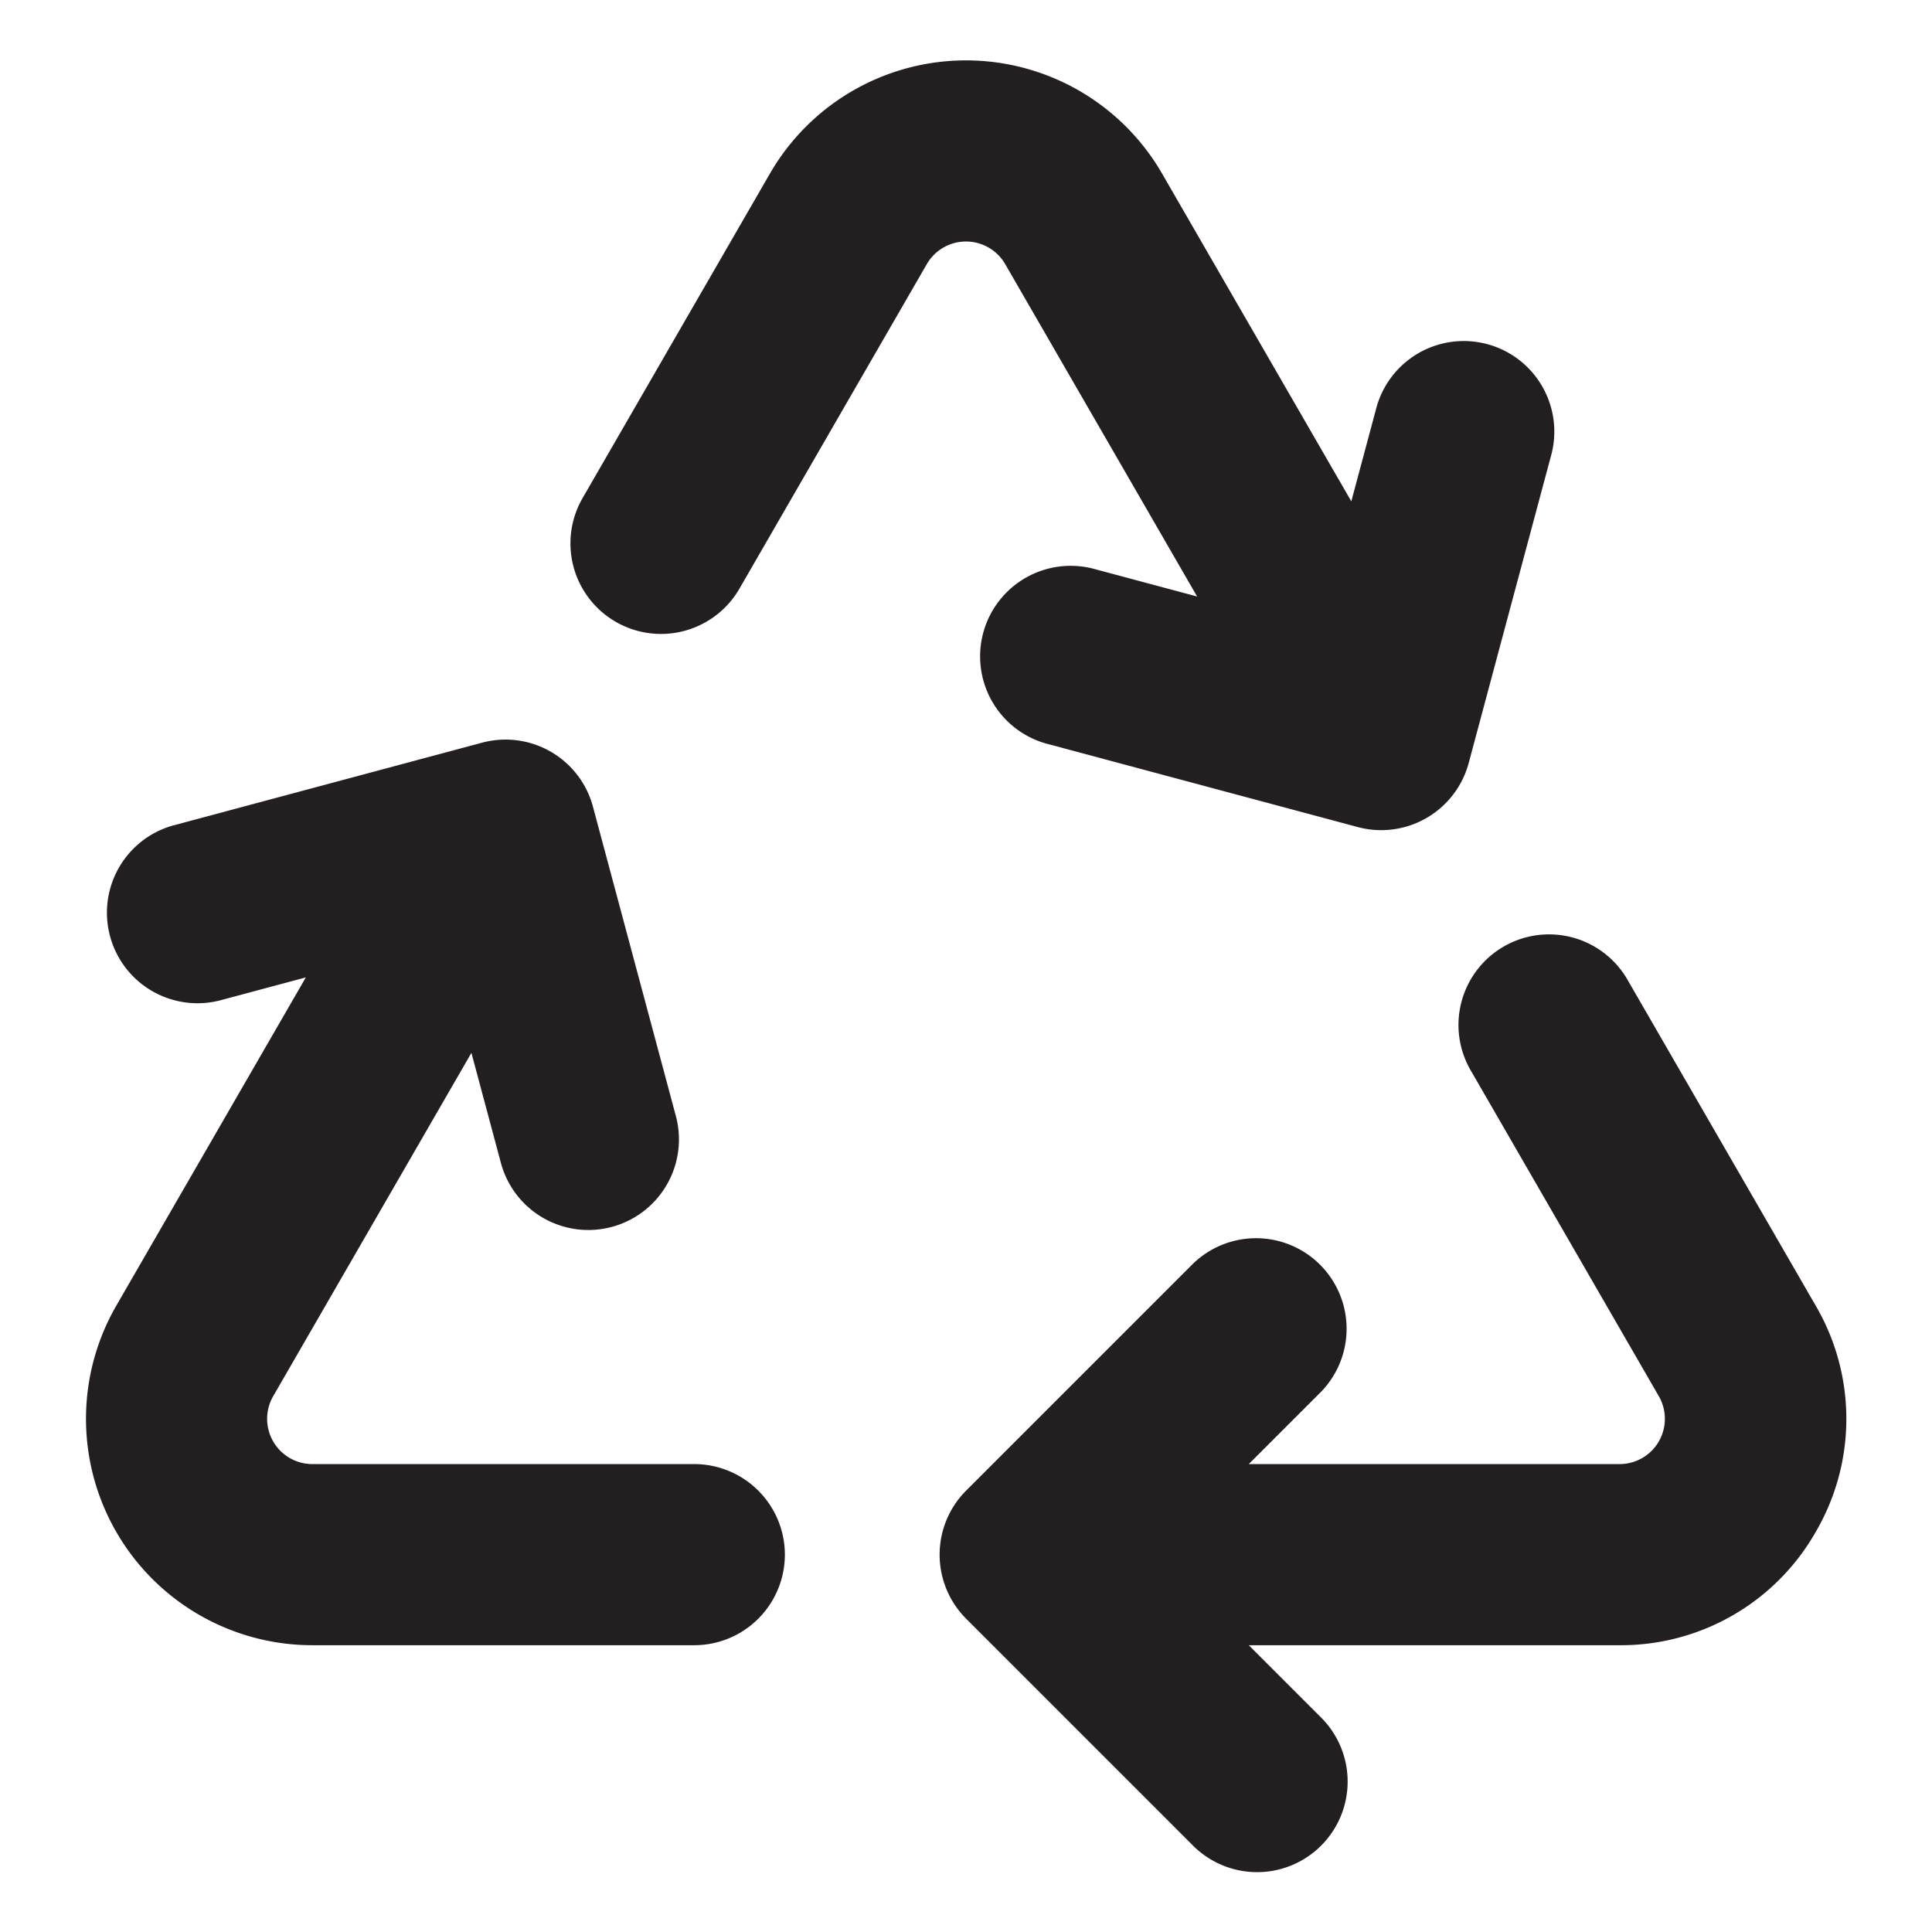 <?xml version="1.0"?>
<svg xmlns="http://www.w3.org/2000/svg" xmlns:xlink="http://www.w3.org/1999/xlink" xmlns:svgjs="http://svgjs.com/svgjs" version="1.1" width="512" height="512" x="0" y="0" viewBox="0 0 512 512" style="enable-background:new 0 0 512 512" xml:space="preserve" class=""><g><g xmlns="http://www.w3.org/2000/svg" id="Solid"><path d="m411.18 120.25-21.96 81.96a24.029 24.029 0 0 1 -23.17 17.79 23.768 23.768 0 0 1 -6.22-.82l-81.96-21.96a24 24 0 1 1 12.42-46.36l26.96 7.22-50.86-88.08a12 12 0 0 0 -20.78 0l-49.65 86a24 24 0 1 1 -41.57-24l49.65-86a60 60 0 0 1 103.92 0l50.15 86.86 6.71-25.03a24 24 0 0 1 46.36 12.42z" fill="#231f20" data-original="#000000" style="" class=""/><path d="m481.17 406a59.383 59.383 0 0 1 -51.96 30h-98.27l19.03 19.03a24 24 0 1 1 -33.94 33.94l-60-60a24.021 24.021 0 0 1 0-33.94l60-60a24 24 0 0 1 33.94 33.94l-19.03 19.03h98.27a12 12 0 0 0 10.39-18l-49.65-86a24 24 0 1 1 41.56-24l49.66 86a59.416 59.416 0 0 1 0 60z" fill="#231f20" data-original="#000000" style="" class=""/><path d="m208 412a24.032 24.032 0 0 1 -24 24h-101.21a60 60 0 0 1 -51.96-90l50.22-86.98-22.84 6.12a24 24 0 0 1 -12.42-46.36l81.96-21.96a23.98 23.98 0 0 1 29.39 16.97l21.97 81.96a24 24 0 1 1 -46.37 12.42l-7.81-29.15-52.53 90.98a12 12 0 0 0 10.39 18h101.21a24.032 24.032 0 0 1 24 24z" fill="#231f20" data-original="#000000" style="" class=""/></g></g></svg>

